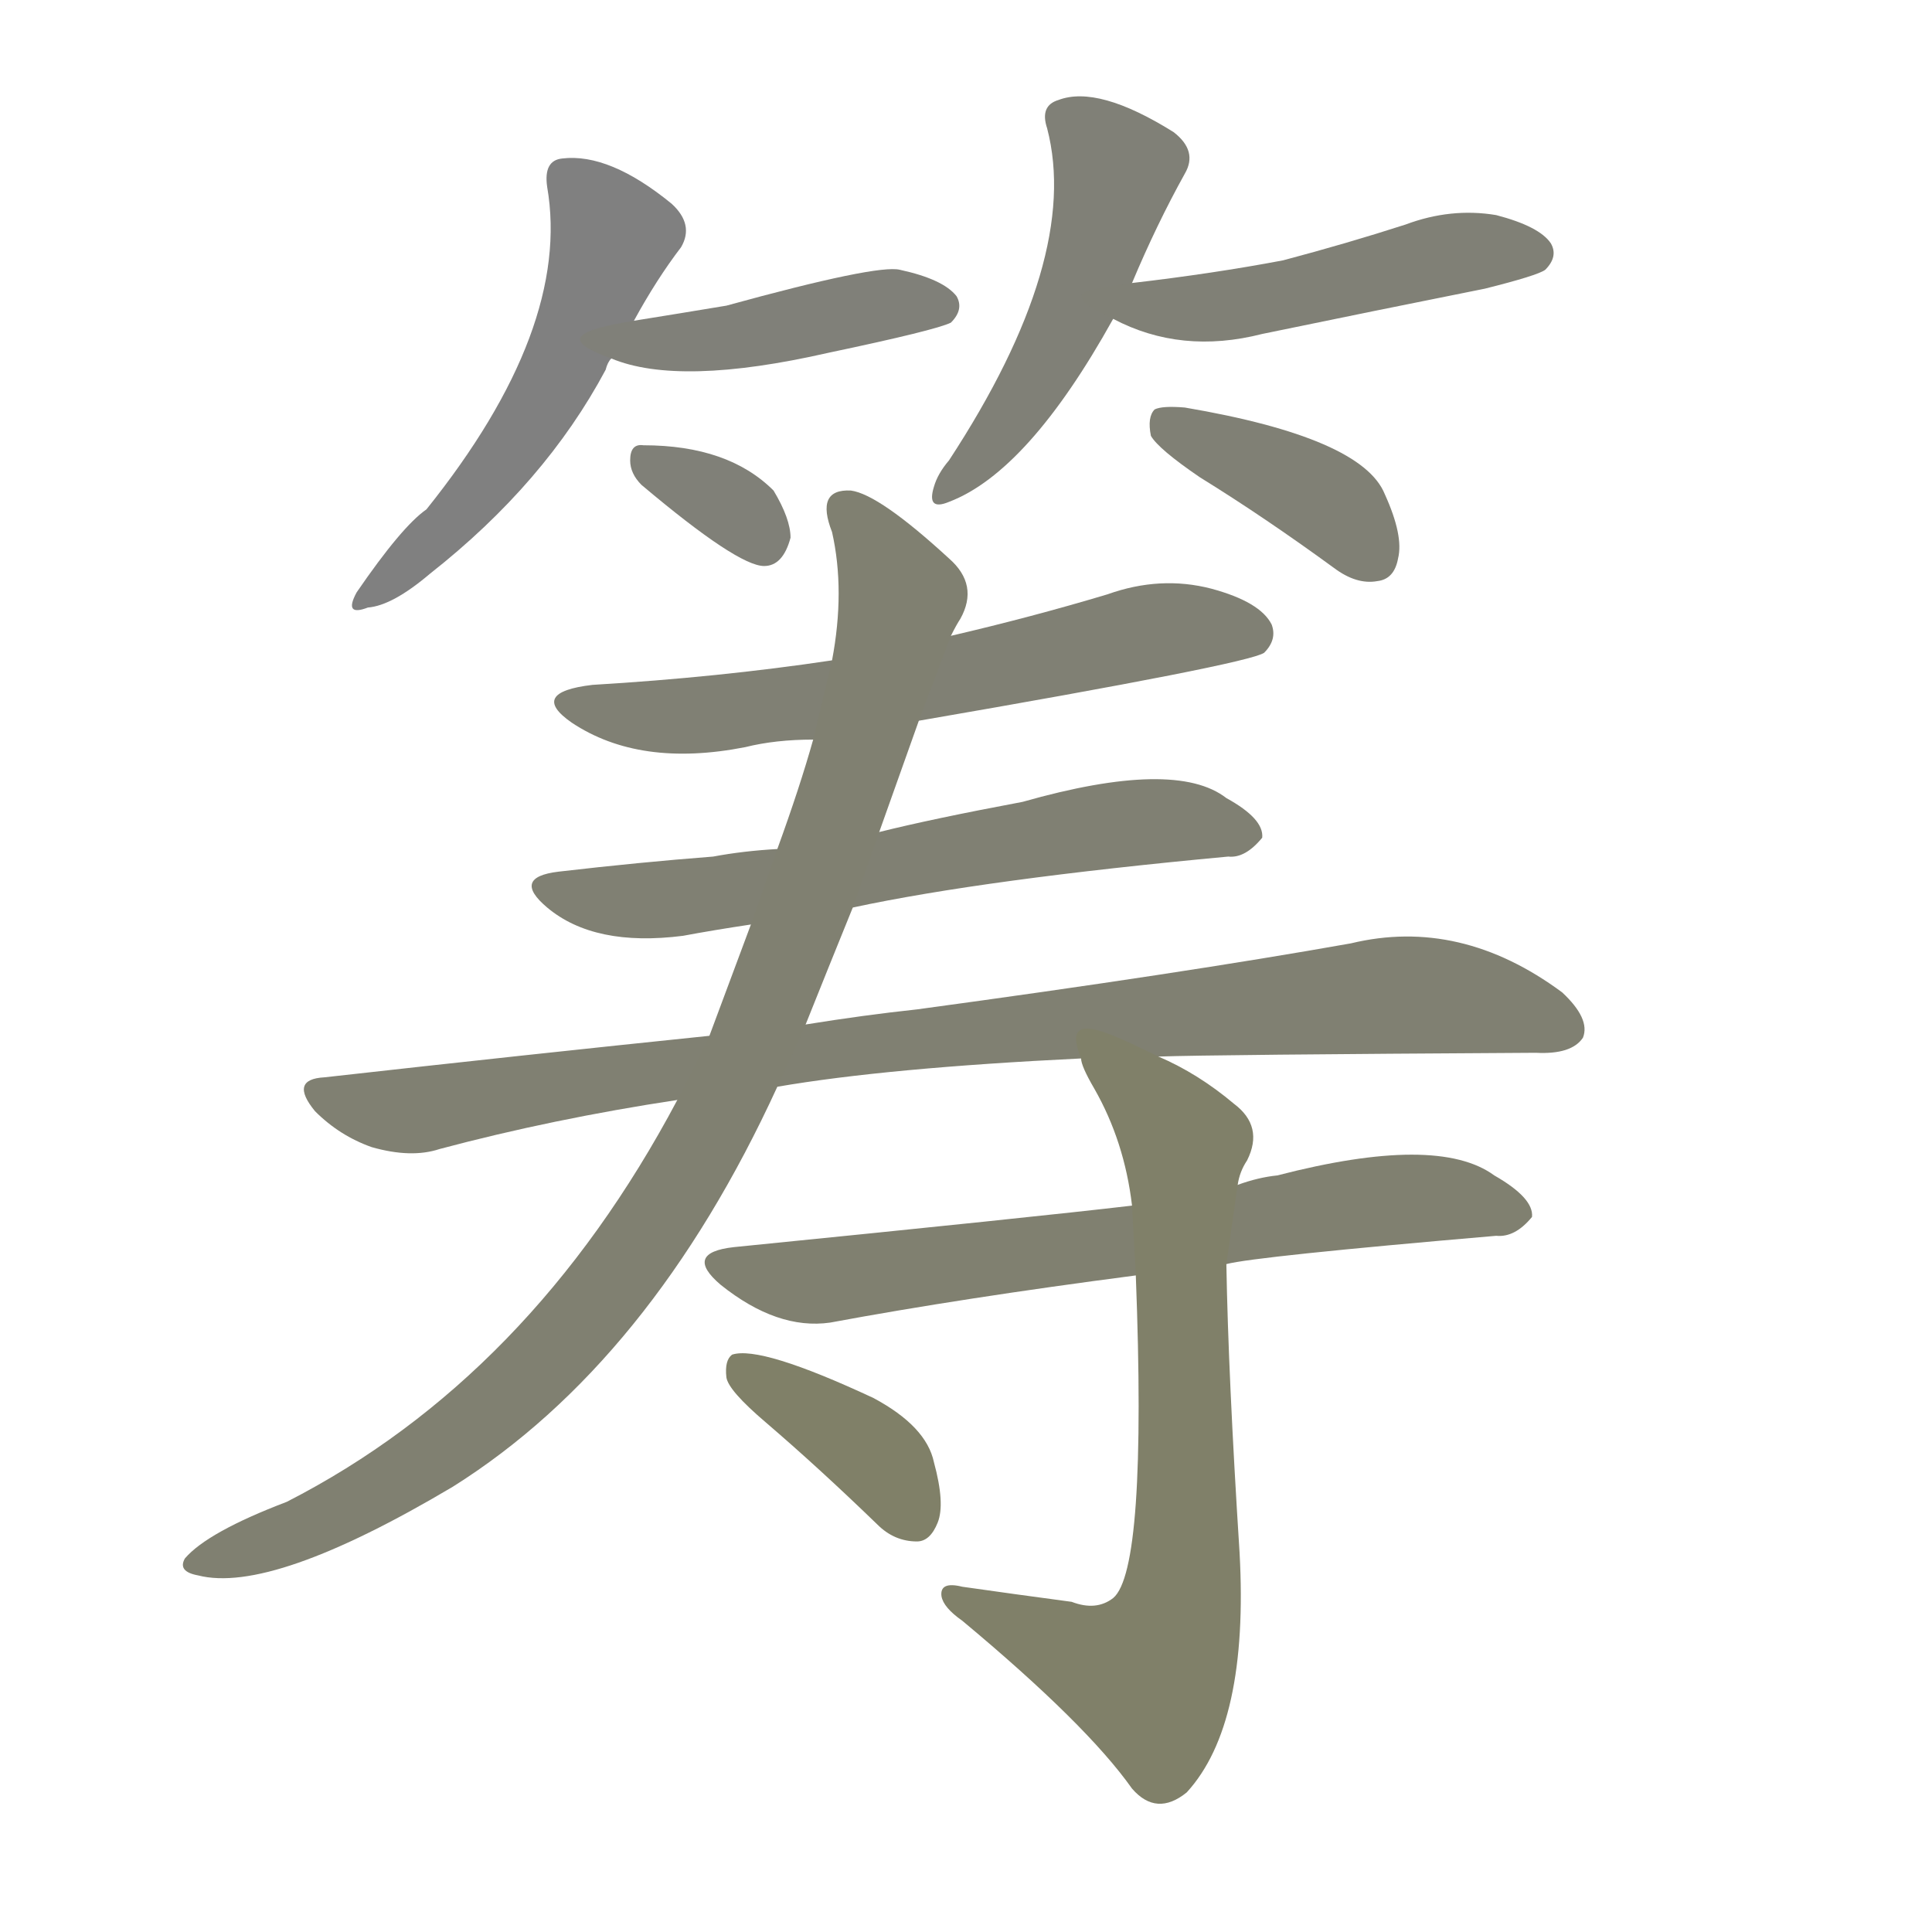 <svg version="1.1" viewBox="0 0 1024 1024" xmlns="http://www.w3.org/2000/svg">
  
  <g transform="scale(1, -1) translate(0, -900)">
    <style type="text/css">
        .stroke1 {fill: #808080;}
        .stroke2 {fill: #808079;}
        .stroke3 {fill: #808078;}
        .stroke4 {fill: #808077;}
        .stroke5 {fill: #808076;}
        .stroke6 {fill: #808075;}
        .stroke7 {fill: #808074;}
        .stroke8 {fill: #808073;}
        .stroke9 {fill: #808072;}
        .stroke10 {fill: #808071;}
        .stroke11 {fill: #808070;}
        .stroke12 {fill: #808069;}
        .stroke13 {fill: #808068;}
        .stroke14 {fill: #808067;}
        .stroke15 {fill: #808066;}
        .stroke16 {fill: #808065;}
        .stroke17 {fill: #808064;}
        .stroke18 {fill: #808063;}
        .stroke19 {fill: #808062;}
        .stroke20 {fill: #808061;}
        text {
            font-family: Helvetica;
            font-size: 50px;
            fill: #808060;
            paint-order: stroke;
            stroke: #000000;
            stroke-width: 4px;
            stroke-linecap: butt;
            stroke-linejoin: miter;
            font-weight: 800;
        }
    </style>

    <path d="M 336 730 Q 348 752 361 769 Q 368 781 356 792 Q 323 819 298 816 Q 288 815 290 801 Q 303 726 226 630 Q 213 621 189 586 Q 182 573 195 578 Q 208 579 228 596 Q 289 644 321 704 Q 322 708 324 710 L 336 730 Z" class="stroke1"/>
    <path d="M 324 710 Q 360 695 439 713 Q 496 725 504 729 Q 511 736 507 743 Q 500 752 477 757 Q 465 760 385 738 Q 361 734 336 730 C 306 725 296 720 324 710 Z" class="stroke2"/>
    <path d="M 340 643 Q 391 600 405 600 Q 415 600 419 615 Q 419 625 410 640 Q 386 664 341 664 Q 334 665 334 656 Q 334 649 340 643 Z" class="stroke3"/>
    <path d="M 600 750 Q 613 781 628 808 Q 635 820 622 830 Q 582 855 561 847 Q 551 844 555 832 Q 573 763 503 656 Q 497 649 495 642 Q 491 629 503 634 Q 545 650 590 731 L 600 750 Z" class="stroke4"/>
    <path d="M 590 731 Q 626 712 669 723 Q 727 735 787 747 Q 815 754 819 757 Q 826 764 822 771 Q 816 780 793 786 Q 769 790 745 781 Q 714 771 680 762 Q 643 755 600 750 C 570 746 563 744 590 731 Z" class="stroke5"/>
    <path d="M 636 647 Q 670 626 707 599 Q 719 590 730 592 Q 739 593 741 604 Q 744 616 734 638 Q 722 668 628 684 Q 616 685 612 683 Q 608 679 610 669 Q 614 662 636 647 Z" class="stroke6"/>
    <path d="M 487 518 Q 661 548 670 554 Q 677 561 674 569 Q 668 581 642 588 Q 615 595 587 585 Q 547 573 504 563 L 441 550 Q 381 541 314 537 Q 280 533 303 517 Q 339 493 395 504 Q 411 508 431 508 L 487 518 Z" class="stroke7"/>
    <path d="M 452 419 Q 522 434 651 446 Q 660 445 669 456 Q 670 466 650 477 Q 623 498 542 475 Q 494 466 466 459 L 412 450 Q 394 449 378 446 Q 339 443 296 438 Q 271 435 290 419 Q 315 398 362 404 Q 378 407 398 410 L 452 419 Z" class="stroke8"/>
    <path d="M 614 340 Q 642 341 814 342 Q 833 341 839 350 Q 843 360 828 374 Q 774 414 716 400 Q 626 384 486 365 Q 458 362 427 357 L 376 351 Q 279 341 172 329 Q 153 328 167 311 Q 180 298 197 292 Q 218 286 233 291 Q 293 307 359 317 L 412 324 Q 470 334 573 339 L 614 340 Z" class="stroke9"/>
    <path d="M 427 357 Q 439 387 452 419 L 466 459 Q 476 487 487 518 L 504 563 Q 507 569 509 572 Q 519 590 503 604 Q 466 638 451 640 Q 432 641 441 618 Q 448 587 441 550 L 431 508 Q 424 483 412 450 L 398 410 Q 379 359 376 351 L 359 317 Q 281 170 152 104 Q 110 88 98 74 Q 94 67 105 65 Q 144 55 240 112 Q 345 178 412 324 L 427 357 Z" class="stroke10"/>
    <path d="M 650 230 Q 665 234 793 245 Q 803 244 812 255 Q 813 265 792 277 Q 762 299 677 277 Q 667 276 656 272 L 600 261 Q 549 255 389 239 Q 362 236 382 219 Q 412 195 440 199 Q 510 212 602 224 L 650 230 Z" class="stroke11"/>
    <path d="M 568 51 Q 538 55 510 59 Q 498 62 499 54 Q 500 48 510 41 Q 576 -14 600 -48 Q 613 -63 629 -50 Q 662 -14 657 77 Q 651 171 650 230 L 656 272 Q 657 279 661 285 Q 670 303 654 315 Q 635 331 614 340 C 587 353 562 366 573 339 Q 573 335 580 323 Q 596 295 600 261 L 602 224 Q 608 68 590 53 Q 581 46 568 51 Z" class="stroke12"/>
    <path d="M 406 146 Q 434 122 465 92 Q 474 83 486 83 Q 493 83 497 93 Q 501 103 495 125 Q 491 144 463 159 Q 403 187 388 182 Q 384 179 385 170 Q 386 163 406 146 Z" class="stroke13"/>
    
    
    
    
    
    
    
    
    
    
    
    
    </g>
</svg>